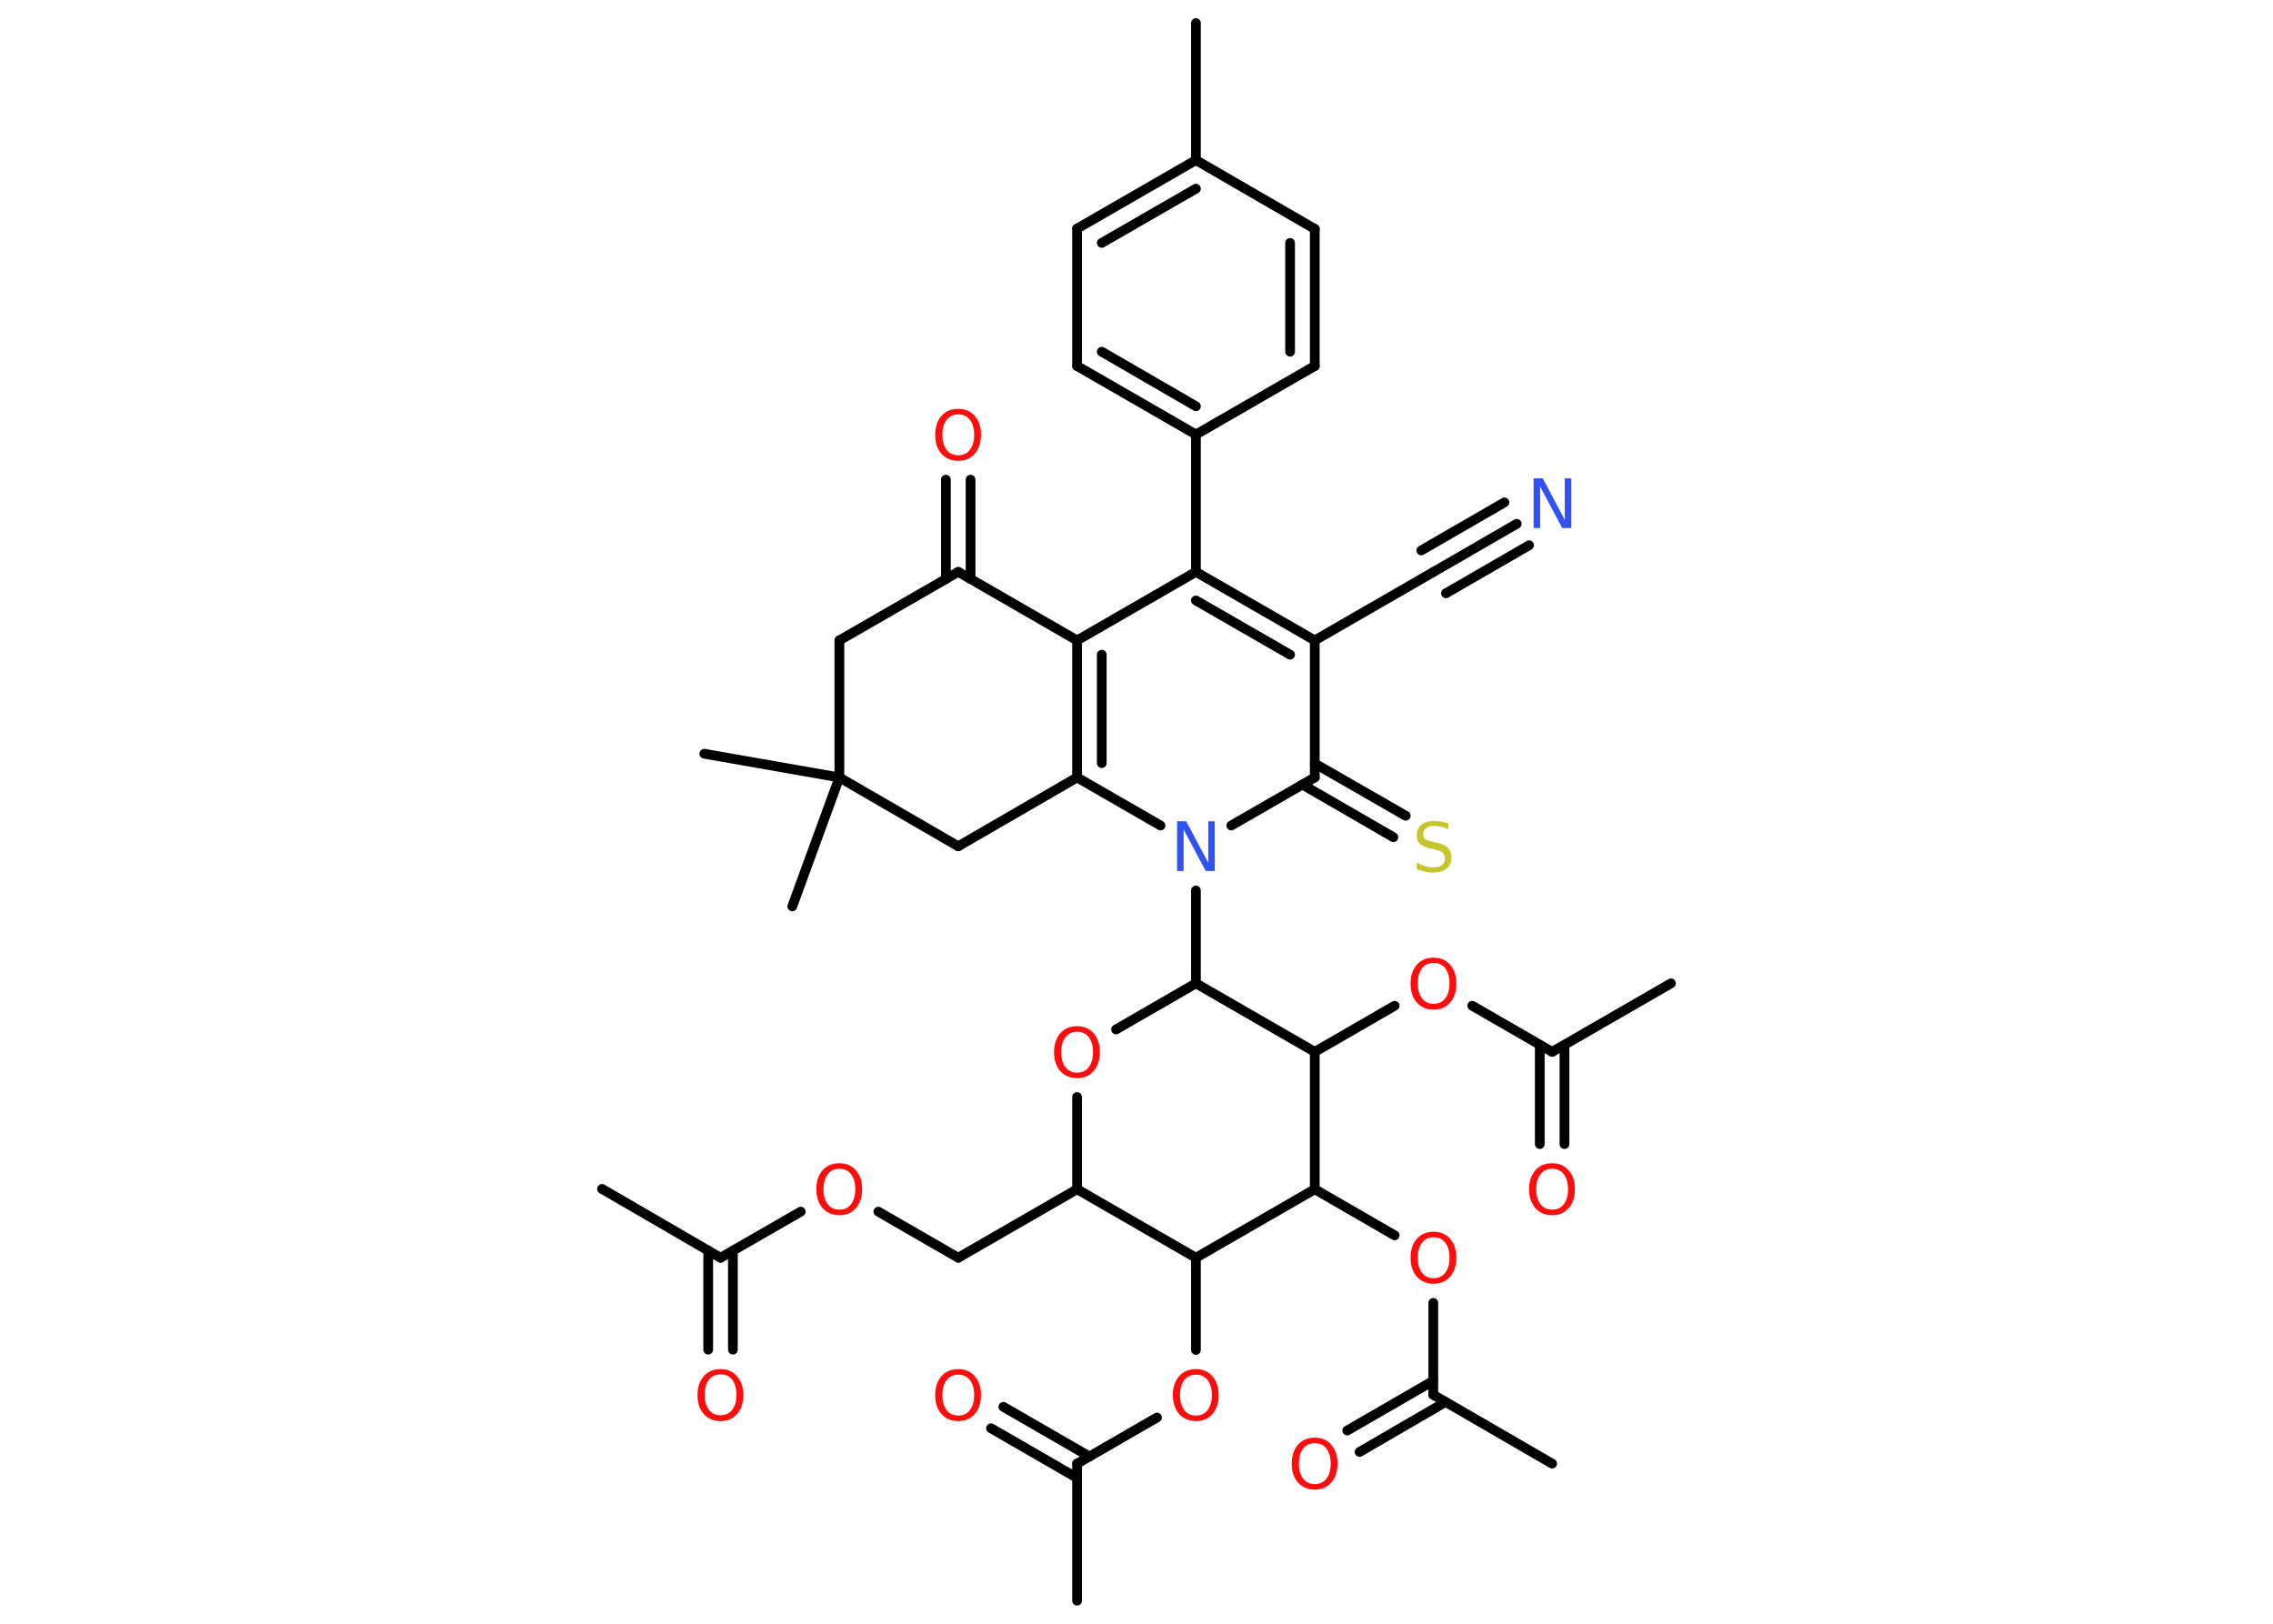 <?xml version='1.0' encoding='UTF-8'?>
<!DOCTYPE svg PUBLIC "-//W3C//DTD SVG 1.1//EN" "http://www.w3.org/Graphics/SVG/1.1/DTD/svg11.dtd">
<svg version='1.2' xmlns='http://www.w3.org/2000/svg' xmlns:xlink='http://www.w3.org/1999/xlink' width='70.0mm' height='50.0mm' viewBox='0 0 70.0 50.0'>
  <desc>Generated by the Chemistry Development Kit (http://github.com/cdk)</desc>
  <g stroke-linecap='round' stroke-linejoin='round' stroke='#000000' stroke-width='.3' fill='#FF0D0D'>
    <rect x='.0' y='.0' width='70.0' height='50.0' fill='#FFFFFF' stroke='none'/>
    <g id='mol1' class='mol'>
      <line id='mol1bnd1' class='bond' x1='18.54' y1='36.61' x2='22.19' y2='38.73'/>
      <g id='mol1bnd2' class='bond'>
        <line x1='22.57' y1='38.51' x2='22.57' y2='41.56'/>
        <line x1='21.81' y1='38.51' x2='21.81' y2='41.56'/>
      </g>
      <line id='mol1bnd3' class='bond' x1='22.19' y1='38.73' x2='24.66' y2='37.31'/>
      <line id='mol1bnd4' class='bond' x1='27.05' y1='37.31' x2='29.51' y2='38.73'/>
      <line id='mol1bnd5' class='bond' x1='29.51' y1='38.73' x2='33.17' y2='36.62'/>
      <line id='mol1bnd6' class='bond' x1='33.17' y1='36.62' x2='33.17' y2='33.78'/>
      <line id='mol1bnd7' class='bond' x1='34.37' y1='31.7' x2='36.83' y2='30.28'/>
      <line id='mol1bnd8' class='bond' x1='36.83' y1='30.28' x2='36.83' y2='27.42'/>
      <line id='mol1bnd9' class='bond' x1='35.74' y1='25.42' x2='33.17' y2='23.94'/>
      <g id='mol1bnd10' class='bond'>
        <line x1='33.17' y1='19.72' x2='33.17' y2='23.94'/>
        <line x1='33.93' y1='20.16' x2='33.93' y2='23.5'/>
      </g>
      <line id='mol1bnd11' class='bond' x1='33.17' y1='19.72' x2='36.83' y2='17.61'/>
      <line id='mol1bnd12' class='bond' x1='36.83' y1='17.61' x2='36.83' y2='13.38'/>
      <g id='mol1bnd13' class='bond'>
        <line x1='33.17' y1='11.27' x2='36.83' y2='13.38'/>
        <line x1='33.93' y1='10.83' x2='36.83' y2='12.51'/>
      </g>
      <line id='mol1bnd14' class='bond' x1='33.17' y1='11.27' x2='33.17' y2='7.04'/>
      <g id='mol1bnd15' class='bond'>
        <line x1='36.83' y1='4.93' x2='33.17' y2='7.04'/>
        <line x1='36.83' y1='5.81' x2='33.93' y2='7.48'/>
      </g>
      <line id='mol1bnd16' class='bond' x1='36.83' y1='4.93' x2='36.83' y2='.71'/>
      <line id='mol1bnd17' class='bond' x1='36.83' y1='4.93' x2='40.49' y2='7.05'/>
      <g id='mol1bnd18' class='bond'>
        <line x1='40.49' y1='11.27' x2='40.49' y2='7.05'/>
        <line x1='39.73' y1='10.83' x2='39.73' y2='7.48'/>
      </g>
      <line id='mol1bnd19' class='bond' x1='36.83' y1='13.38' x2='40.49' y2='11.27'/>
      <g id='mol1bnd20' class='bond'>
        <line x1='40.49' y1='19.72' x2='36.83' y2='17.61'/>
        <line x1='39.73' y1='20.16' x2='36.83' y2='18.49'/>
      </g>
      <line id='mol1bnd21' class='bond' x1='40.49' y1='19.72' x2='44.15' y2='17.61'/>
      <g id='mol1bnd22' class='bond'>
        <line x1='44.15' y1='17.61' x2='46.71' y2='16.13'/>
        <line x1='43.77' y1='16.95' x2='46.33' y2='15.47'/>
        <line x1='44.53' y1='18.27' x2='47.09' y2='16.79'/>
      </g>
      <line id='mol1bnd23' class='bond' x1='40.49' y1='19.72' x2='40.49' y2='23.94'/>
      <line id='mol1bnd24' class='bond' x1='37.92' y1='25.42' x2='40.49' y2='23.94'/>
      <g id='mol1bnd25' class='bond'>
        <line x1='40.49' y1='23.51' x2='43.29' y2='25.12'/>
        <line x1='40.11' y1='24.16' x2='42.91' y2='25.78'/>
      </g>
      <line id='mol1bnd26' class='bond' x1='33.17' y1='19.72' x2='29.51' y2='17.61'/>
      <g id='mol1bnd27' class='bond'>
        <line x1='29.13' y1='17.83' x2='29.13' y2='14.77'/>
        <line x1='29.89' y1='17.83' x2='29.89' y2='14.77'/>
      </g>
      <line id='mol1bnd28' class='bond' x1='29.51' y1='17.61' x2='25.85' y2='19.72'/>
      <line id='mol1bnd29' class='bond' x1='25.85' y1='19.72' x2='25.85' y2='23.94'/>
      <line id='mol1bnd30' class='bond' x1='25.85' y1='23.94' x2='21.69' y2='23.21'/>
      <line id='mol1bnd31' class='bond' x1='25.85' y1='23.94' x2='24.4' y2='27.91'/>
      <line id='mol1bnd32' class='bond' x1='25.85' y1='23.94' x2='29.51' y2='26.06'/>
      <line id='mol1bnd33' class='bond' x1='33.17' y1='23.94' x2='29.51' y2='26.06'/>
      <line id='mol1bnd34' class='bond' x1='36.83' y1='30.28' x2='40.49' y2='32.39'/>
      <line id='mol1bnd35' class='bond' x1='40.49' y1='32.39' x2='42.95' y2='30.97'/>
      <line id='mol1bnd36' class='bond' x1='45.34' y1='30.97' x2='47.8' y2='32.39'/>
      <line id='mol1bnd37' class='bond' x1='47.8' y1='32.39' x2='51.46' y2='30.28'/>
      <g id='mol1bnd38' class='bond'>
        <line x1='48.18' y1='32.18' x2='48.18' y2='35.23'/>
        <line x1='47.42' y1='32.18' x2='47.42' y2='35.23'/>
      </g>
      <line id='mol1bnd39' class='bond' x1='40.49' y1='32.39' x2='40.49' y2='36.62'/>
      <line id='mol1bnd40' class='bond' x1='40.49' y1='36.62' x2='42.95' y2='38.04'/>
      <line id='mol1bnd41' class='bond' x1='44.14' y1='40.12' x2='44.14' y2='42.95'/>
      <line id='mol1bnd42' class='bond' x1='44.14' y1='42.95' x2='47.8' y2='45.07'/>
      <g id='mol1bnd43' class='bond'>
        <line x1='44.52' y1='43.17' x2='41.87' y2='44.71'/>
        <line x1='44.14' y1='42.52' x2='41.49' y2='44.05'/>
      </g>
      <line id='mol1bnd44' class='bond' x1='40.49' y1='36.62' x2='36.83' y2='38.73'/>
      <line id='mol1bnd45' class='bond' x1='33.17' y1='36.62' x2='36.83' y2='38.73'/>
      <line id='mol1bnd46' class='bond' x1='36.83' y1='38.73' x2='36.83' y2='41.57'/>
      <line id='mol1bnd47' class='bond' x1='35.63' y1='43.65' x2='33.17' y2='45.07'/>
      <line id='mol1bnd48' class='bond' x1='33.17' y1='45.07' x2='33.17' y2='49.29'/>
      <g id='mol1bnd49' class='bond'>
        <line x1='33.17' y1='45.51' x2='30.52' y2='43.98'/>
        <line x1='33.55' y1='44.85' x2='30.9' y2='43.32'/>
      </g>
      <path id='mol1atm3' class='atom' d='M22.19 42.32q-.23 .0 -.36 .17q-.13 .17 -.13 .46q.0 .29 .13 .46q.13 .17 .36 .17q.23 .0 .36 -.17q.13 -.17 .13 -.46q.0 -.29 -.13 -.46q-.13 -.17 -.36 -.17zM22.19 42.16q.32 .0 .51 .22q.19 .22 .19 .58q.0 .36 -.19 .58q-.19 .22 -.51 .22q-.32 .0 -.52 -.22q-.19 -.22 -.19 -.58q.0 -.36 .19 -.58q.19 -.22 .52 -.22z' stroke='none'/>
      <path id='mol1atm4' class='atom' d='M25.85 35.99q-.23 .0 -.36 .17q-.13 .17 -.13 .46q.0 .29 .13 .46q.13 .17 .36 .17q.23 .0 .36 -.17q.13 -.17 .13 -.46q.0 -.29 -.13 -.46q-.13 -.17 -.36 -.17zM25.85 35.82q.32 .0 .51 .22q.19 .22 .19 .58q.0 .36 -.19 .58q-.19 .22 -.51 .22q-.32 .0 -.52 -.22q-.19 -.22 -.19 -.58q.0 -.36 .19 -.58q.19 -.22 .52 -.22z' stroke='none'/>
      <path id='mol1atm7' class='atom' d='M33.17 31.77q-.23 .0 -.36 .17q-.13 .17 -.13 .46q.0 .29 .13 .46q.13 .17 .36 .17q.23 .0 .36 -.17q.13 -.17 .13 -.46q.0 -.29 -.13 -.46q-.13 -.17 -.36 -.17zM33.17 31.6q.32 .0 .51 .22q.19 .22 .19 .58q.0 .36 -.19 .58q-.19 .22 -.51 .22q-.32 .0 -.52 -.22q-.19 -.22 -.19 -.58q.0 -.36 .19 -.58q.19 -.22 .52 -.22z' stroke='none'/>
      <path id='mol1atm9' class='atom' d='M36.25 25.29h.28l.68 1.28v-1.28h.2v1.53h-.28l-.68 -1.28v1.28h-.2v-1.53z' stroke='none' fill='#3050F8'/>
      <path id='mol1atm22' class='atom' d='M47.23 14.73h.28l.68 1.28v-1.28h.2v1.53h-.28l-.68 -1.28v1.28h-.2v-1.53z' stroke='none' fill='#3050F8'/>
      <path id='mol1atm24' class='atom' d='M44.6 25.34v.2q-.12 -.06 -.22 -.08q-.1 -.03 -.2 -.03q-.17 .0 -.26 .07q-.09 .07 -.09 .19q.0 .1 .06 .15q.06 .05 .23 .08l.13 .03q.23 .05 .34 .16q.11 .11 .11 .3q.0 .22 -.15 .34q-.15 .12 -.44 .12q-.11 .0 -.23 -.03q-.12 -.03 -.25 -.07v-.21q.13 .07 .25 .11q.12 .04 .24 .04q.18 .0 .28 -.07q.1 -.07 .1 -.2q.0 -.11 -.07 -.18q-.07 -.06 -.23 -.1l-.13 -.03q-.23 -.05 -.34 -.14q-.1 -.1 -.1 -.27q.0 -.2 .14 -.32q.14 -.12 .4 -.12q.11 .0 .22 .02q.11 .02 .23 .06z' stroke='none' fill='#C6C62C'/>
      <path id='mol1atm26' class='atom' d='M29.51 12.76q-.23 .0 -.36 .17q-.13 .17 -.13 .46q.0 .29 .13 .46q.13 .17 .36 .17q.23 .0 .36 -.17q.13 -.17 .13 -.46q.0 -.29 -.13 -.46q-.13 -.17 -.36 -.17zM29.51 12.59q.32 .0 .51 .22q.19 .22 .19 .58q.0 .36 -.19 .58q-.19 .22 -.51 .22q-.32 .0 -.52 -.22q-.19 -.22 -.19 -.58q.0 -.36 .19 -.58q.19 -.22 .52 -.22z' stroke='none'/>
      <path id='mol1atm33' class='atom' d='M44.15 29.65q-.23 .0 -.36 .17q-.13 .17 -.13 .46q.0 .29 .13 .46q.13 .17 .36 .17q.23 .0 .36 -.17q.13 -.17 .13 -.46q.0 -.29 -.13 -.46q-.13 -.17 -.36 -.17zM44.15 29.49q.32 .0 .51 .22q.19 .22 .19 .58q.0 .36 -.19 .58q-.19 .22 -.51 .22q-.32 .0 -.52 -.22q-.19 -.22 -.19 -.58q.0 -.36 .19 -.58q.19 -.22 .52 -.22z' stroke='none'/>
      <path id='mol1atm36' class='atom' d='M47.8 35.99q-.23 .0 -.36 .17q-.13 .17 -.13 .46q.0 .29 .13 .46q.13 .17 .36 .17q.23 .0 .36 -.17q.13 -.17 .13 -.46q.0 -.29 -.13 -.46q-.13 -.17 -.36 -.17zM47.8 35.82q.32 .0 .51 .22q.19 .22 .19 .58q.0 .36 -.19 .58q-.19 .22 -.51 .22q-.32 .0 -.52 -.22q-.19 -.22 -.19 -.58q.0 -.36 .19 -.58q.19 -.22 .52 -.22z' stroke='none'/>
      <path id='mol1atm38' class='atom' d='M44.15 38.1q-.23 .0 -.36 .17q-.13 .17 -.13 .46q.0 .29 .13 .46q.13 .17 .36 .17q.23 .0 .36 -.17q.13 -.17 .13 -.46q.0 -.29 -.13 -.46q-.13 -.17 -.36 -.17zM44.15 37.93q.32 .0 .51 .22q.19 .22 .19 .58q.0 .36 -.19 .58q-.19 .22 -.51 .22q-.32 .0 -.52 -.22q-.19 -.22 -.19 -.58q.0 -.36 .19 -.58q.19 -.22 .52 -.22z' stroke='none'/>
      <path id='mol1atm41' class='atom' d='M40.49 44.44q-.23 .0 -.36 .17q-.13 .17 -.13 .46q.0 .29 .13 .46q.13 .17 .36 .17q.23 .0 .36 -.17q.13 -.17 .13 -.46q.0 -.29 -.13 -.46q-.13 -.17 -.36 -.17zM40.49 44.27q.32 .0 .51 .22q.19 .22 .19 .58q.0 .36 -.19 .58q-.19 .22 -.51 .22q-.32 .0 -.52 -.22q-.19 -.22 -.19 -.58q.0 -.36 .19 -.58q.19 -.22 .52 -.22z' stroke='none'/>
      <path id='mol1atm43' class='atom' d='M36.83 42.33q-.23 .0 -.36 .17q-.13 .17 -.13 .46q.0 .29 .13 .46q.13 .17 .36 .17q.23 .0 .36 -.17q.13 -.17 .13 -.46q.0 -.29 -.13 -.46q-.13 -.17 -.36 -.17zM36.83 42.16q.32 .0 .51 .22q.19 .22 .19 .58q.0 .36 -.19 .58q-.19 .22 -.51 .22q-.32 .0 -.52 -.22q-.19 -.22 -.19 -.58q.0 -.36 .19 -.58q.19 -.22 .52 -.22z' stroke='none'/>
      <path id='mol1atm46' class='atom' d='M29.51 42.33q-.23 .0 -.36 .17q-.13 .17 -.13 .46q.0 .29 .13 .46q.13 .17 .36 .17q.23 .0 .36 -.17q.13 -.17 .13 -.46q.0 -.29 -.13 -.46q-.13 -.17 -.36 -.17zM29.51 42.16q.32 .0 .51 .22q.19 .22 .19 .58q.0 .36 -.19 .58q-.19 .22 -.51 .22q-.32 .0 -.52 -.22q-.19 -.22 -.19 -.58q.0 -.36 .19 -.58q.19 -.22 .52 -.22z' stroke='none'/>
    </g>
  </g>
</svg>
